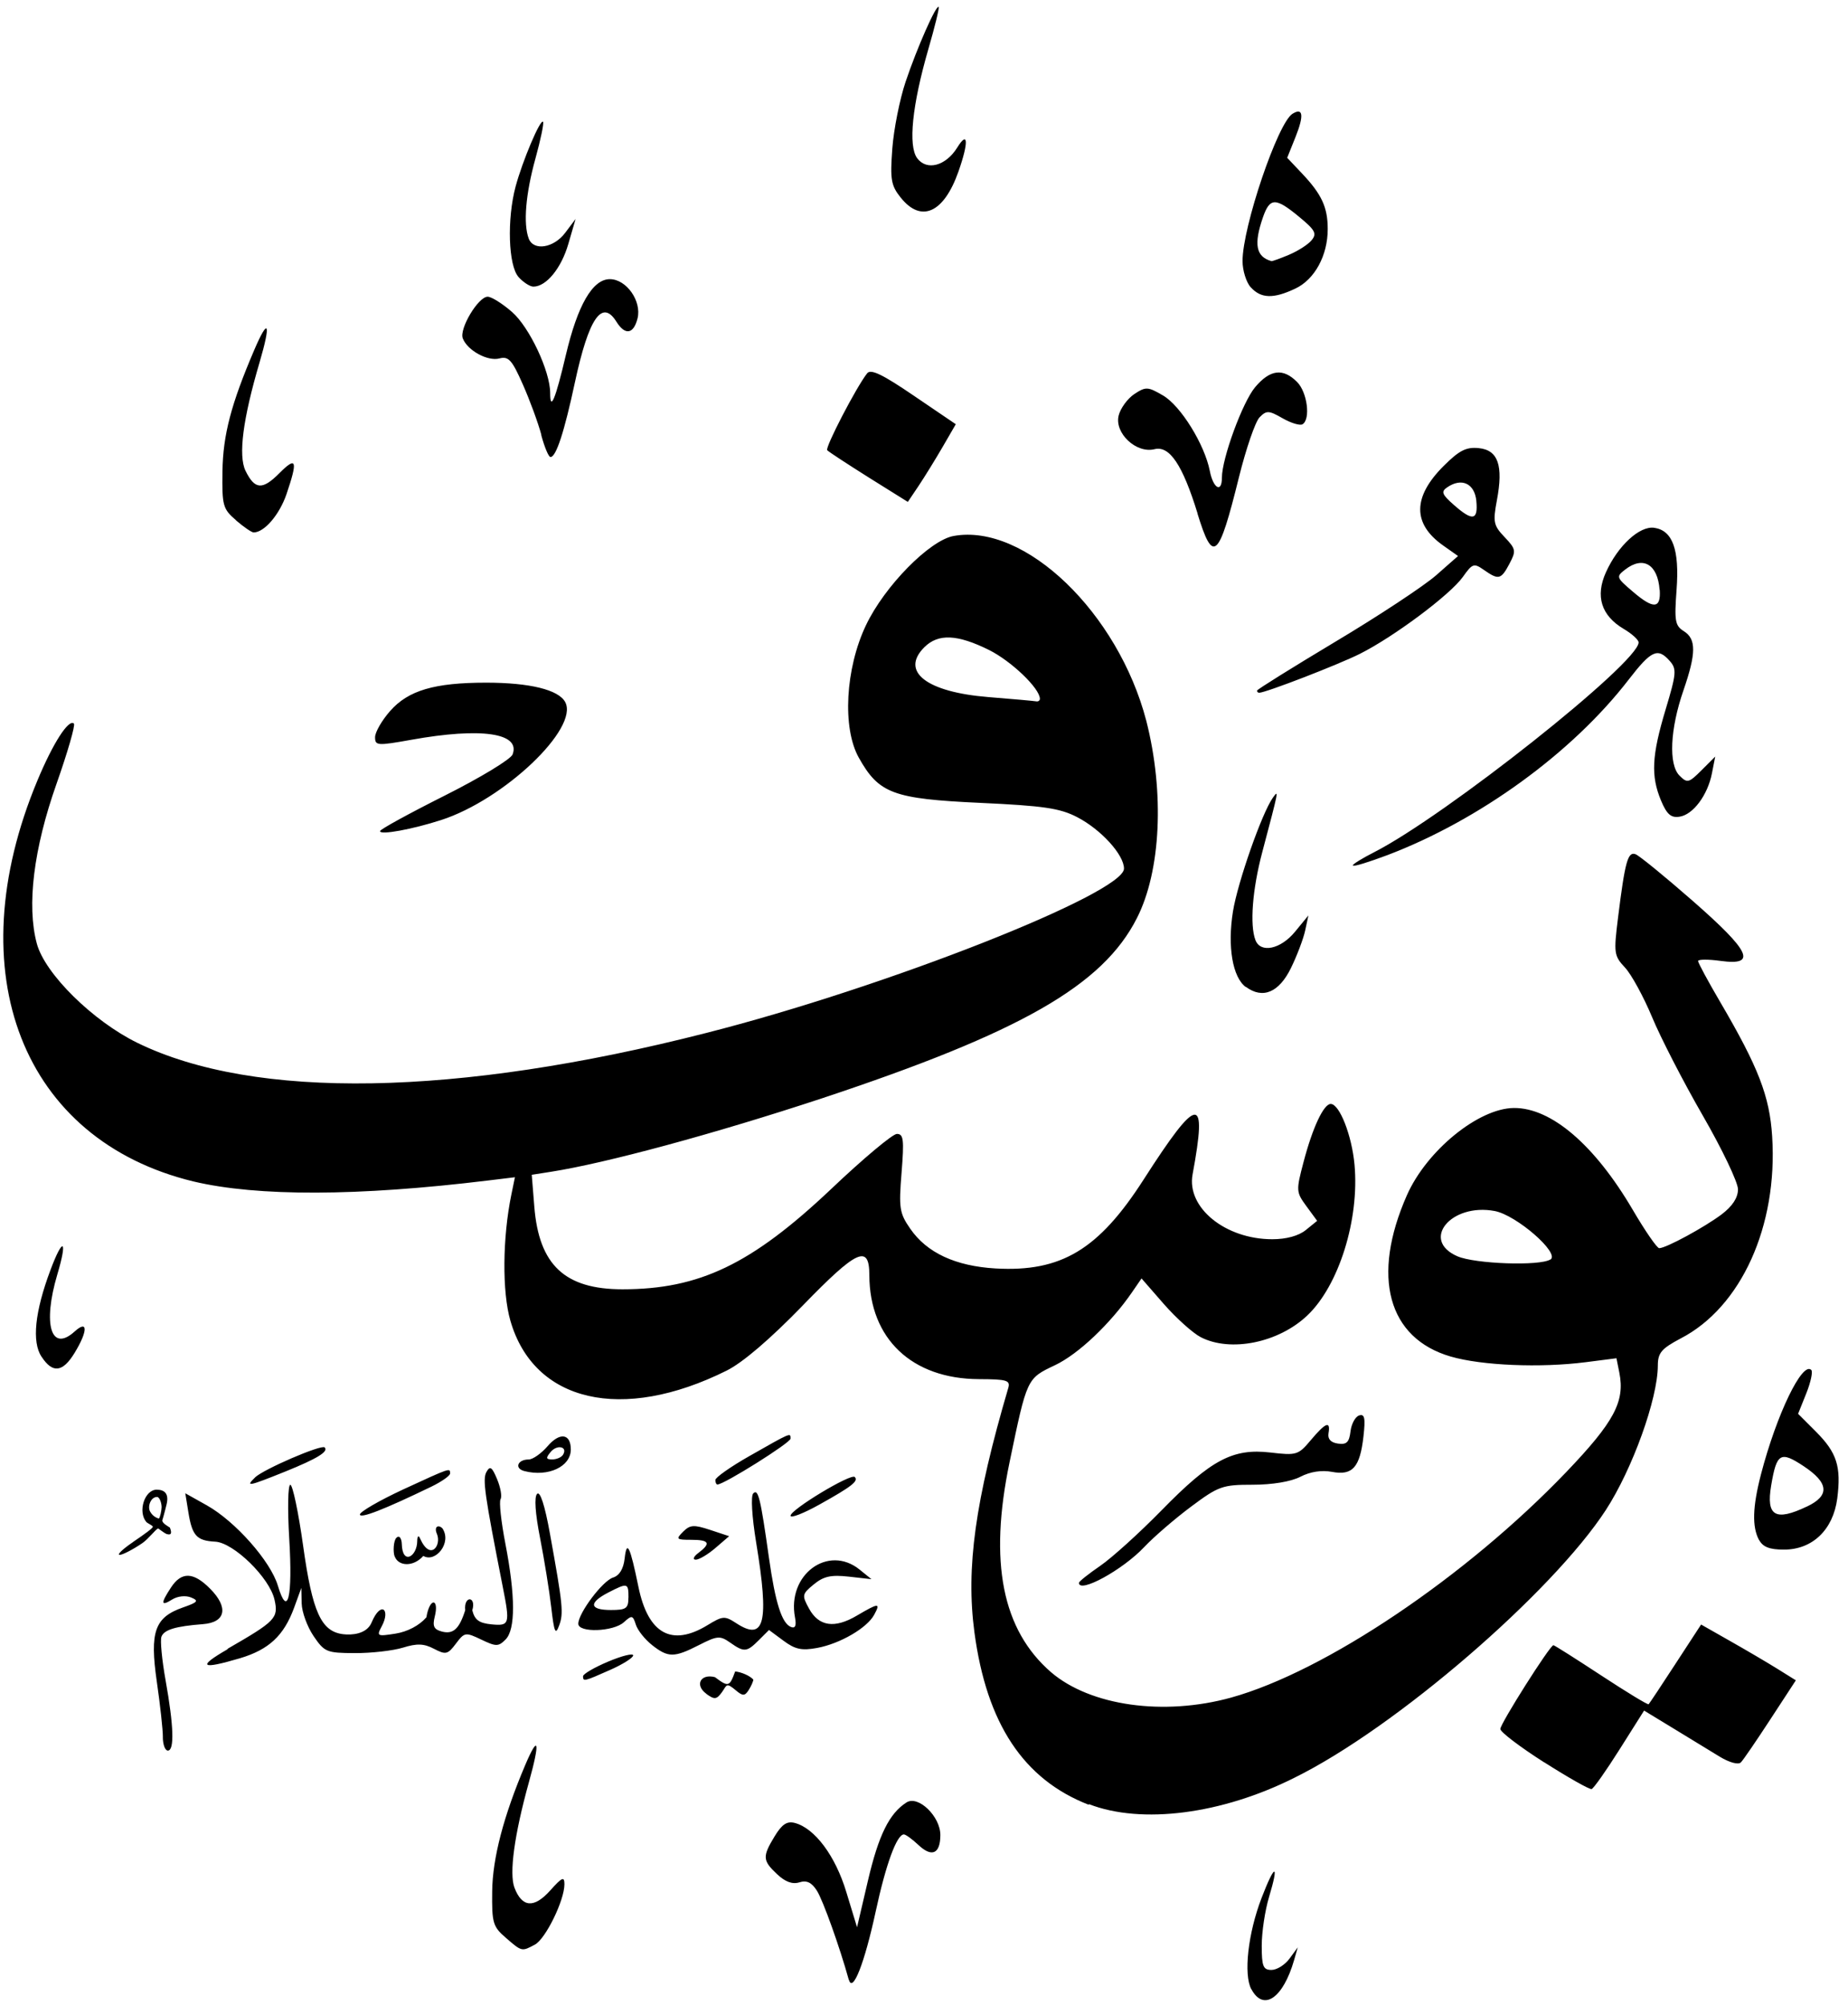 <?xml version="1.0" encoding="UTF-8"?>
<!-- Created with Inkscape (http://www.inkscape.org/) -->
<svg 
 
version="1.1" viewBox="0 0 118 128" xmlns="http://www.w3.org/2000/svg">
 <path d="m79.9 127c-0.505-0.944-0.211-3.57 0.652-5.82 0.852-2.22 1.14-2.26 0.481-0.072-0.258 0.856-0.468 2.25-0.468 3.11 0 1.32 0.092 1.55 0.622 1.55 0.342 0 0.859-0.324 1.15-0.72l0.528-0.72-0.23 0.8c-0.704 2.45-1.96 3.31-2.73 1.87zm-25.7-0.594c-0.572-2.07-1.65-5.09-2.04-5.7-0.34-0.531-0.653-0.678-1.12-0.53-0.439 0.139-0.899-0.029-1.42-0.52-0.933-0.876-0.948-1.12-0.151-2.43 0.464-0.761 0.784-0.972 1.28-0.843 1.27 0.332 2.59 2.09 3.29 4.41l0.686 2.25 0.699-2.99c0.677-2.89 1.36-4.28 2.46-4.98 0.747-0.471 2.16 0.89 2.16 2.08 0 1.2-0.541 1.45-1.4 0.637-0.394-0.37-0.812-0.674-0.928-0.674-0.453 0-1.15 1.9-1.8 4.92-0.716 3.31-1.47 5.23-1.71 4.36zm-21.9-2.69c-0.827-0.712-0.896-0.947-0.873-2.96 0.024-2.13 0.729-4.82 2.11-8.07 0.854-2.01 0.961-1.51 0.237 1.09-0.931 3.35-1.27 5.83-0.924 6.74 0.484 1.27 1.25 1.33 2.28 0.182 0.762-0.852 0.91-0.918 0.91-0.4 0 1.03-1.2 3.48-1.88 3.85-0.849 0.454-0.832 0.458-1.86-0.431zm37.2-8.5c-4.15-1.62-6.5-5.18-7.28-11-0.549-4.12 0.043-8.39 2.16-15.6 0.144-0.491-0.085-0.561-1.87-0.567-4.28-0.015-6.99-2.58-7-6.64-3e-3 -1.99-0.785-1.63-4.25 1.94-2.1 2.16-3.84 3.65-4.87 4.16-6.67 3.32-12.3 2.02-13.8-3.19-0.534-1.84-0.506-5.3 0.065-8.07l0.225-1.09-1.73 0.21c-8.3 1.01-14.7 1.03-18.8 0.059-10.9-2.64-15.1-13.3-9.96-25.6 0.995-2.39 2-3.95 2.33-3.63 0.098 0.098-0.402 1.83-1.11 3.84-1.47 4.16-1.91 7.78-1.26 10.2 0.514 1.93 3.58 4.95 6.42 6.34 7.49 3.66 20.4 3.44 36.3-0.624 11.5-2.92 26.7-8.92 26.7-10.5 0-0.886-1.47-2.5-3-3.29-1.1-0.567-2.14-0.719-6.18-0.906-5.56-0.257-6.47-0.593-7.75-2.88-1.07-1.9-0.861-5.7 0.454-8.46 1.18-2.49 4.07-5.43 5.6-5.7 4.56-0.824 10.5 4.91 12.3 11.8 1.17 4.59 0.934 9.59-0.6 12.6-2.18 4.3-7.42 7.29-20.1 11.5-6.91 2.28-13.8 4.14-17.3 4.69l-1.24 0.195 0.164 2.04c0.299 3.72 1.95 5.27 5.63 5.27 4.91 0 8.24-1.6 13.3-6.38 2.05-1.95 3.95-3.54 4.22-3.54 0.426 0 0.469 0.362 0.299 2.48-0.182 2.26-0.133 2.58 0.553 3.57 1.06 1.54 2.89 2.39 5.45 2.54 4.19 0.237 6.58-1.2 9.45-5.67 3.49-5.44 4.09-5.5 3.13-0.336-0.395 2.12 2.09 4.14 5.09 4.14 0.895 0 1.68-0.215 2.14-0.587l0.724-0.587-0.684-0.933c-0.663-0.905-0.669-0.99-0.18-2.84 0.573-2.18 1.28-3.69 1.73-3.69 0.562 0 1.35 2.01 1.52 3.88 0.318 3.5-0.999 7.71-3.01 9.62-1.84 1.75-4.91 2.37-6.81 1.39-0.502-0.259-1.56-1.21-2.35-2.11l-1.43-1.64-0.598 0.87c-1.39 2.02-3.43 3.96-4.93 4.67-1.8 0.855-1.78 0.807-2.9 6.2-1.33 6.38-0.465 10.7 2.65 13.4 2.51 2.15 7.19 2.81 11.5 1.62 6.01-1.67 15-7.72 21.4-14.4 3.06-3.2 3.75-4.5 3.39-6.33l-0.187-0.934-1.96 0.251c-2.9 0.372-6.64 0.216-8.62-0.359-4.02-1.17-5.09-5.11-2.8-10.3 1.26-2.85 4.57-5.55 6.83-5.57 2.39-0.019 5.16 2.36 7.59 6.5 0.791 1.35 1.55 2.45 1.69 2.45 0.439 0 2.9-1.34 3.99-2.16 0.69-0.525 1.04-1.06 1.04-1.6 0-0.444-1.01-2.56-2.25-4.71-1.24-2.15-2.69-4.97-3.23-6.27-0.542-1.3-1.32-2.73-1.73-3.17-0.709-0.76-0.731-0.92-0.448-3.2 0.444-3.57 0.624-4.23 1.12-4.04 0.237 0.091 1.88 1.43 3.65 2.98 3.69 3.23 4.12 4.15 1.78 3.83-0.792-0.109-1.44-0.105-1.44 0.008 0 0.113 0.64 1.3 1.42 2.63 2.43 4.15 3.15 6 3.31 8.57 0.366 5.71-1.97 10.9-5.85 12.9-1.22 0.647-1.45 0.917-1.45 1.73-8e-3 2.13-1.62 6.6-3.32 9.22-3.41 5.24-13.4 13.9-19.9 17.1-4.63 2.32-9.74 2.98-13.1 1.68zm29.5-34.8c0.631-0.4-2.17-2.84-3.56-3.1-2.79-0.524-4.75 1.86-2.38 2.89 1.13 0.489 5.26 0.632 5.93 0.205zm-32.6-35.8c0-0.662-1.81-2.4-3.25-3.12-2.02-1-3.24-1.06-4.13-0.173-1.55 1.55 0.135 2.86 4.08 3.18 1.55 0.124 2.93 0.247 3.06 0.273 0.132 0.026 0.24-0.047 0.24-0.163zm32.2 67.9c-1.54-0.981-2.8-1.94-2.8-2.13 0-0.344 3.17-5.35 3.39-5.35 0.061 0 1.43 0.867 3.05 1.93s2.98 1.89 3.03 1.84c0.05-0.05 0.824-1.21 1.72-2.59l1.63-2.5 1.83 1.04c1.01 0.571 2.37 1.37 3.03 1.78l1.19 0.742-1.62 2.48c-0.888 1.36-1.74 2.61-1.89 2.76-0.161 0.164-0.726 0.013-1.34-0.358-0.583-0.353-1.91-1.16-2.95-1.8l-1.89-1.15-1.56 2.47c-0.858 1.36-1.66 2.5-1.79 2.54-0.128 0.04-1.49-0.73-3.03-1.71zm-88.2-1.62c0-0.475-0.174-2.07-0.388-3.54-0.459-3.18-0.134-4.1 1.67-4.73 0.954-0.333 1.03-0.427 0.518-0.638-0.345-0.141-0.857-0.087-1.2 0.126-0.733 0.458-0.754 0.264-0.081-0.763 0.668-1.02 1.43-0.998 2.49 0.07 1.2 1.2 1.01 2.16-0.451 2.27-1.75 0.135-2.48 0.354-2.65 0.803-0.087 0.228 0.033 1.49 0.268 2.8 0.519 2.9 0.568 4.47 0.141 4.47-0.176 0-0.32-0.389-0.32-0.863zm34.7-2.76c-0.757-0.554-0.368-1.3 0.552-1.06 0.859 0.643 0.93 0.62 1.29-0.364 0.368 0.032 0.937 0.264 1.16 0.52-3e-3 0.113-0.136 0.412-0.296 0.665-0.243 0.385-0.377 0.393-0.805 0.033-0.661-0.556-0.576-0.343-0.908 0.112-0.341 0.466-0.475 0.479-0.999 0.096zm-7.87-1.12c0-0.141 0.72-0.561 1.6-0.932s1.6-0.551 1.6-0.398c0 0.153-0.666 0.572-1.48 0.932-1.67 0.741-1.72 0.751-1.72 0.398zm-22.7-1.75c3.07-1.77 3.26-1.96 3-3.13-0.307-1.4-2.61-3.65-3.79-3.71-1.18-0.062-1.47-0.379-1.71-1.87l-0.198-1.22 1.37 0.768c1.82 1.02 4.07 3.56 4.54 5.13 0.629 2.1 0.954 0.759 0.727-3-0.114-1.89-0.084-3.44 0.068-3.44 0.151 9e-5 0.521 1.76 0.821 3.91 0.591 4.23 1.15 5.46 2.56 5.63 0.507 0.061 1.49 0.016 1.81-0.748 0.589-1.41 1.23-0.839 0.648 0.24-0.34 0.635-0.297 0.657 0.88 0.47 0.767-0.122 1.52-0.519 1.97-1.04 0.213-1.3 0.827-1.21 0.536-0.054-0.156 0.621-0.058 0.828 0.453 0.962 0.723 0.189 1.11-0.165 1.49-1.36-0.102-0.956 0.731-0.904 0.452 0 0.151 0.615 0.434 0.823 1.22 0.9 1.16 0.113 1.2-4e-3 0.725-2.4-1.16-5.9-1.3-6.87-1.04-7.33 0.228-0.408 0.355-0.321 0.682 0.469 0.221 0.533 0.319 1.1 0.218 1.27s0.036 1.43 0.304 2.82c0.65 3.36 0.655 5.5 0.015 6.14-0.458 0.458-0.601 0.459-1.55 4e-3 -1.01-0.482-1.07-0.472-1.62 0.259-0.522 0.693-0.646 0.722-1.4 0.329-0.642-0.336-1.08-0.353-1.98-0.074-0.639 0.196-2.02 0.353-3.07 0.349-1.81-7e-3 -1.94-0.064-2.64-1.09-0.404-0.598-0.745-1.53-0.758-2.08l-0.022-0.993-0.463 1.27c-0.653 1.78-1.61 2.67-3.45 3.22-2.5 0.741-2.76 0.557-0.803-0.57zm27.1-0.245c-0.453-0.357-0.918-0.943-1.03-1.3-0.191-0.6-0.254-0.613-0.764-0.152-0.675 0.611-2.91 0.686-2.91 0.098 0-0.675 1.55-2.74 2.22-2.95 0.409-0.13 0.664-0.552 0.74-1.22 0.137-1.22 0.346-0.789 0.879 1.81 0.617 3.01 2.13 3.84 4.41 2.45 0.98-0.597 1.1-0.606 1.84-0.124 1.81 1.18 2.11-0.037 1.27-5.14-0.273-1.66-0.351-2.99-0.187-3.15 0.315-0.315 0.462 0.287 1 4.1 0.41 2.9 0.824 4.2 1.41 4.43 0.274 0.105 0.354-0.088 0.255-0.611-0.522-2.73 2.12-4.68 4.13-3.05l0.753 0.609-1.44-0.162c-1.14-0.128-1.61-0.025-2.24 0.491-0.757 0.622-0.772 0.698-0.306 1.55 0.623 1.14 1.63 1.29 3.06 0.443 1.39-0.818 1.52-0.825 1.1-0.053-0.453 0.846-2.18 1.85-3.64 2.12-0.986 0.183-1.41 0.093-2.15-0.459l-0.928-0.686-0.646 0.646c-0.775 0.775-0.939 0.789-1.84 0.154-0.64-0.448-0.813-0.435-1.98 0.16-1.59 0.813-1.97 0.813-3 3e-3zm-1.5-3.03c0-0.939-0.057-0.952-1.3-0.312-1.26 0.654-1.19 1.11 0.176 1.11 0.981 0 1.12-0.099 1.12-0.8zm-4.93 0.633c-0.121-1.05-0.443-3.04-0.714-4.43-0.313-1.59-0.382-2.63-0.189-2.82s0.492 0.73 0.815 2.52c0.833 4.6 0.882 5.1 0.589 5.89-0.233 0.629-0.317 0.433-0.501-1.16zm33.7-1.58c0-0.08 0.612-0.566 1.36-1.08s2.51-2.11 3.91-3.54c3.16-3.23 4.55-3.97 6.95-3.69 1.67 0.196 1.78 0.161 2.58-0.792 0.949-1.13 1.27-1.25 1.13-0.437-0.062 0.369 0.143 0.594 0.603 0.659 0.551 0.079 0.718-0.084 0.8-0.775 0.057-0.481 0.304-0.941 0.549-1.02 0.354-0.116 0.412 0.161 0.279 1.34-0.223 1.97-0.696 2.51-2.01 2.26-0.664-0.125-1.39-0.012-2.02 0.314-0.6 0.31-1.79 0.508-3.04 0.508-1.93 0-2.18 0.086-3.94 1.4-1.03 0.769-2.38 1.93-3 2.59-1.37 1.45-4.16 2.98-4.16 2.27zm-43.7-1.67c-0.113-0.293-0.074-1.01 0.107-1.19 0.227-0.227 0.342 0.12 0.349 0.384 0.037 1.39 0.976 0.81 0.985-0.176 0.003-0.335 0.09-0.399 0.187-0.16 0.658 1.46 1.38 0.421 1.07-0.304-0.202-0.47 0.096-0.608 0.352-0.352 0.622 0.92-0.446 2.22-1.22 1.76-0.627 0.712-1.58 0.671-1.82 0.045zm19.4-0.232c0.814-0.618 0.693-0.835-0.469-0.835-0.946 0-0.987-0.041-0.513-0.516 0.444-0.444 0.685-0.46 1.73-0.115l1.21 0.4-0.878 0.755c-0.483 0.415-1.05 0.751-1.26 0.745-0.212-6e-3 -0.133-0.199 0.178-0.435zm-36.1-0.699c0.755-0.513 1.27-0.886 1.26-0.972-0.016-0.083-0.35-0.221-0.419-0.304-0.554-0.667-0.106-2.06 0.663-2.06 0.487 0 0.8 0.236 0.634 0.934-0.141 0.593-0.279 1.04-0.279 1.04 0.036 0.181 0.276 0.308 0.49 0.446 0.147 0.382 0.076 0.505-0.23 0.403-0.088-0.029-0.52-0.351-0.52-0.351-0.176 0.07-0.632 0.687-1.02 0.947-0.602 0.409-1.25 0.743-1.44 0.743-0.192 0 0.196-0.371 0.864-0.824zm1.82-2.22c0-0.264-0.128-0.652-0.293-0.652-0.404 0-0.616 0.609-0.445 0.927 0.206 0.382 0.561 0.451 0.561 0.451 0.079-0.043 0.177-0.536 0.177-0.726zm102 2.1c-0.453-0.847-0.415-2.12 0.125-4.2 0.995-3.82 2.64-7.23 3.21-6.66 0.111 0.11-0.034 0.786-0.32 1.5l-0.521 1.3 1.14 1.14c1.34 1.34 1.62 2.23 1.36 4.27-0.263 1.99-1.58 3.26-3.4 3.26-0.922 0-1.35-0.167-1.59-0.619zm3.06-2.14c1.47-0.697 1.4-1.51-0.216-2.58-1.48-0.979-1.72-0.837-2.07 1.24-0.329 1.95 0.267 2.3 2.28 1.34zm-92.4 0.51c0-0.175 1.24-0.893 2.76-1.6 3.04-1.4 3-1.39 3-1.02 0 0.143-0.54 0.523-1.2 0.843-3.02 1.46-4.56 2.06-4.56 1.77zm27.5 0.075c0-0.389 3.86-2.72 4.1-2.47 0.257 0.257-0.198 0.611-2.26 1.76-1.01 0.564-1.84 0.885-1.84 0.713zm-34.2-2.44c0.546-0.526 4.24-2.12 4.45-1.92 0.266 0.264-0.474 0.717-2.51 1.54-2.37 0.954-2.57 0.994-1.93 0.376zm29.4 0.159c0-0.161 0.972-0.845 2.16-1.52 2.69-1.53 2.64-1.51 2.64-1.12 0 0.264-4.25 2.93-4.67 2.93-0.072 0-0.132-0.132-0.132-0.292zm-12.2-0.569c-0.649-0.169-0.434-0.739 0.278-0.739 0.262 0 0.806-0.383 1.21-0.851 0.779-0.906 1.48-0.806 1.48 0.212 0 1.1-1.45 1.77-2.96 1.38zm2.47-1.04c0.321-0.519-0.376-0.676-0.789-0.179-0.322 0.387-0.302 0.476 0.105 0.476 0.275 0 0.583-0.134 0.684-0.298zm-33.3-6.26c-0.624-0.952-0.427-2.87 0.57-5.53 0.808-2.16 1.11-1.97 0.441 0.276-0.95 3.2-0.399 5.01 1.11 3.64 0.85-0.769 0.845-0.029-8e-3 1.37-0.76 1.25-1.41 1.32-2.11 0.241zm76.9-23.6c-0.848-0.62-1.18-2.58-0.823-4.82 0.303-1.88 1.86-6.31 2.55-7.27 0.386-0.534 0.389-0.551-0.681 3.49-0.626 2.36-0.802 4.64-0.433 5.6 0.329 0.859 1.61 0.588 2.53-0.534l0.853-1.04-0.206 0.96c-0.113 0.528-0.522 1.61-0.909 2.4-0.764 1.56-1.8 2-2.88 1.2zm6.82-7.76c0-0.083 0.612-0.462 1.36-0.842 4.54-2.31 16.9-12.1 16.9-13.4 0-0.166-0.426-0.553-0.946-0.86-1.44-0.851-1.83-2.09-1.14-3.62 0.767-1.7 2.15-2.97 3.08-2.84 1.18 0.169 1.62 1.39 1.43 3.96-0.148 1.99-0.096 2.29 0.462 2.64 0.801 0.5 0.795 1.41-0.023 3.78-0.855 2.47-0.96 4.73-0.254 5.44 0.497 0.498 0.591 0.475 1.41-0.34l0.873-0.873-0.21 1.07c-0.274 1.4-1.21 2.65-2.08 2.77-0.536 0.08-0.802-0.155-1.17-1.03-0.659-1.58-0.594-2.87 0.291-5.81 0.692-2.3 0.717-2.59 0.27-3.1-0.77-0.874-1.18-0.689-2.63 1.19-3.6 4.67-9.53 8.97-15.4 11.2-1.19 0.447-2.16 0.745-2.16 0.662zm19.6-17.6c-0.12-1.63-1.05-2.18-2.19-1.3-0.601 0.462-0.585 0.508 0.499 1.43 1.31 1.12 1.78 1.08 1.7-0.131zm-81.7 15.4c0-0.106 1.85-1.12 4.12-2.26 2.27-1.14 4.22-2.32 4.34-2.63 0.525-1.37-2-1.74-6.46-0.938-2.18 0.39-2.32 0.38-2.32-0.166 0-0.32 0.432-1.07 0.96-1.67 1.16-1.32 2.84-1.81 6.14-1.81 2.78 0.002 4.62 0.453 5.04 1.24 0.894 1.67-3.9 6.23-7.92 7.53-1.85 0.598-3.9 0.971-3.9 0.713zm56-8.97c0-0.071 2.25-1.47 5-3.12 2.75-1.64 5.64-3.55 6.42-4.23l1.41-1.24-0.96-0.678c-1.95-1.38-1.94-3.09 0.031-5.06 1.01-1.01 1.45-1.23 2.25-1.15 1.24 0.122 1.58 1.11 1.16 3.33-0.26 1.39-0.214 1.61 0.492 2.35 0.724 0.763 0.745 0.88 0.311 1.7-0.538 1.02-0.695 1.05-1.63 0.398-0.642-0.45-0.732-0.42-1.35 0.45-0.814 1.14-4.42 3.83-6.58 4.91-1.38 0.691-6.01 2.48-6.42 2.48-0.077 0-0.141-0.058-0.141-0.129zm14-12.1c-0.108-1.12-0.936-1.51-1.86-0.876-0.407 0.277-0.343 0.449 0.418 1.12 1.2 1.06 1.56 1 1.44-0.246zm-17.8 0.8c-0.957-3.11-1.79-4.35-2.75-4.11-1.17 0.293-2.57-1.03-2.29-2.15 0.117-0.468 0.569-1.08 1-1.37 0.734-0.481 0.862-0.475 1.83 0.09 1.13 0.655 2.66 3.13 2.99 4.82 0.218 1.12 0.772 1.43 0.772 0.434 0-1.23 1.32-4.83 2.12-5.78 0.952-1.13 1.78-1.24 2.68-0.335 0.653 0.653 0.875 2.38 0.348 2.7-0.16 0.099-0.731-0.072-1.27-0.381-0.882-0.506-1.03-0.513-1.47-0.065-0.273 0.273-0.866 2-1.32 3.83-1.3 5.25-1.65 5.56-2.65 2.31zm-61.4 0.426c-0.839-0.723-0.896-0.927-0.865-3.12 0.033-2.32 0.552-4.3 2.03-7.75 0.912-2.13 1.08-1.73 0.343 0.78-1.07 3.62-1.37 5.96-0.902 6.93 0.591 1.21 1.08 1.25 2.17 0.149 1.09-1.09 1.18-0.813 0.45 1.34-0.451 1.32-1.42 2.45-2.1 2.45-0.127 0-0.635-0.348-1.13-0.774zm40.4-2.73c-1.37-0.863-2.56-1.64-2.65-1.74-0.154-0.154 1.85-4.02 2.55-4.91 0.23-0.294 0.98 0.066 2.98 1.43l2.68 1.82-0.84 1.45c-0.462 0.796-1.15 1.91-1.53 2.48l-0.693 1.03zm-20.9-2.71c-0.207-0.775-0.741-2.23-1.19-3.24-0.688-1.56-0.91-1.8-1.49-1.65-0.754 0.197-2.04-0.506-2.34-1.28-0.236-0.616 0.988-2.66 1.59-2.66 0.244 0 0.945 0.441 1.56 0.979 1.11 0.974 2.43 3.78 2.43 5.17 0 1.21 0.341 0.387 1-2.42 0.754-3.2 1.71-4.85 2.81-4.85 1.06 0 2.04 1.4 1.77 2.5-0.255 1.02-0.798 1.1-1.35 0.217-0.917-1.47-1.77-0.224-2.65 3.87-0.679 3.17-1.2 4.77-1.56 4.77-0.118 0-0.384-0.634-0.592-1.41zm45.3-9.42c-0.291-0.322-0.53-1.08-0.53-1.69 0-2.18 2.25-8.82 3.19-9.4 0.675-0.417 0.745 0.098 0.198 1.47l-0.537 1.34 0.938 0.992c1.27 1.34 1.65 2.17 1.65 3.56 0 1.69-0.834 3.22-2.07 3.8-1.39 0.66-2.19 0.638-2.84-0.081zm2.44-2.09c0.566-0.237 1.22-0.654 1.44-0.927 0.35-0.422 0.231-0.646-0.793-1.49-1.51-1.25-1.87-1.24-2.31 0.015-0.605 1.74-0.452 2.53 0.539 2.81 0.05 0.014 0.554-0.168 1.12-0.405zm-49.2 1.42c-0.651-0.72-0.747-3.69-0.186-5.78 0.436-1.62 1.57-4.31 1.75-4.13 0.071 0.071-0.148 1.13-0.488 2.36-0.623 2.25-0.782 4.16-0.424 5.1 0.31 0.808 1.6 0.601 2.33-0.374l0.661-0.88-0.465 1.6c-0.449 1.55-1.41 2.72-2.23 2.72-0.217 0-0.645-0.276-0.951-0.614zm24.4-5.07c-0.614-0.773-0.679-1.15-0.534-3.12 0.091-1.23 0.474-3.16 0.852-4.28 0.727-2.16 1.95-4.93 2.11-4.77 0.051 0.051-0.246 1.27-0.662 2.7-1.03 3.56-1.3 6.17-0.709 6.96 0.611 0.815 1.82 0.494 2.55-0.674 0.704-1.14 0.745-0.354 0.08 1.53-0.931 2.64-2.38 3.29-3.68 1.66z" strokeWidth=".32"/>
</svg>

